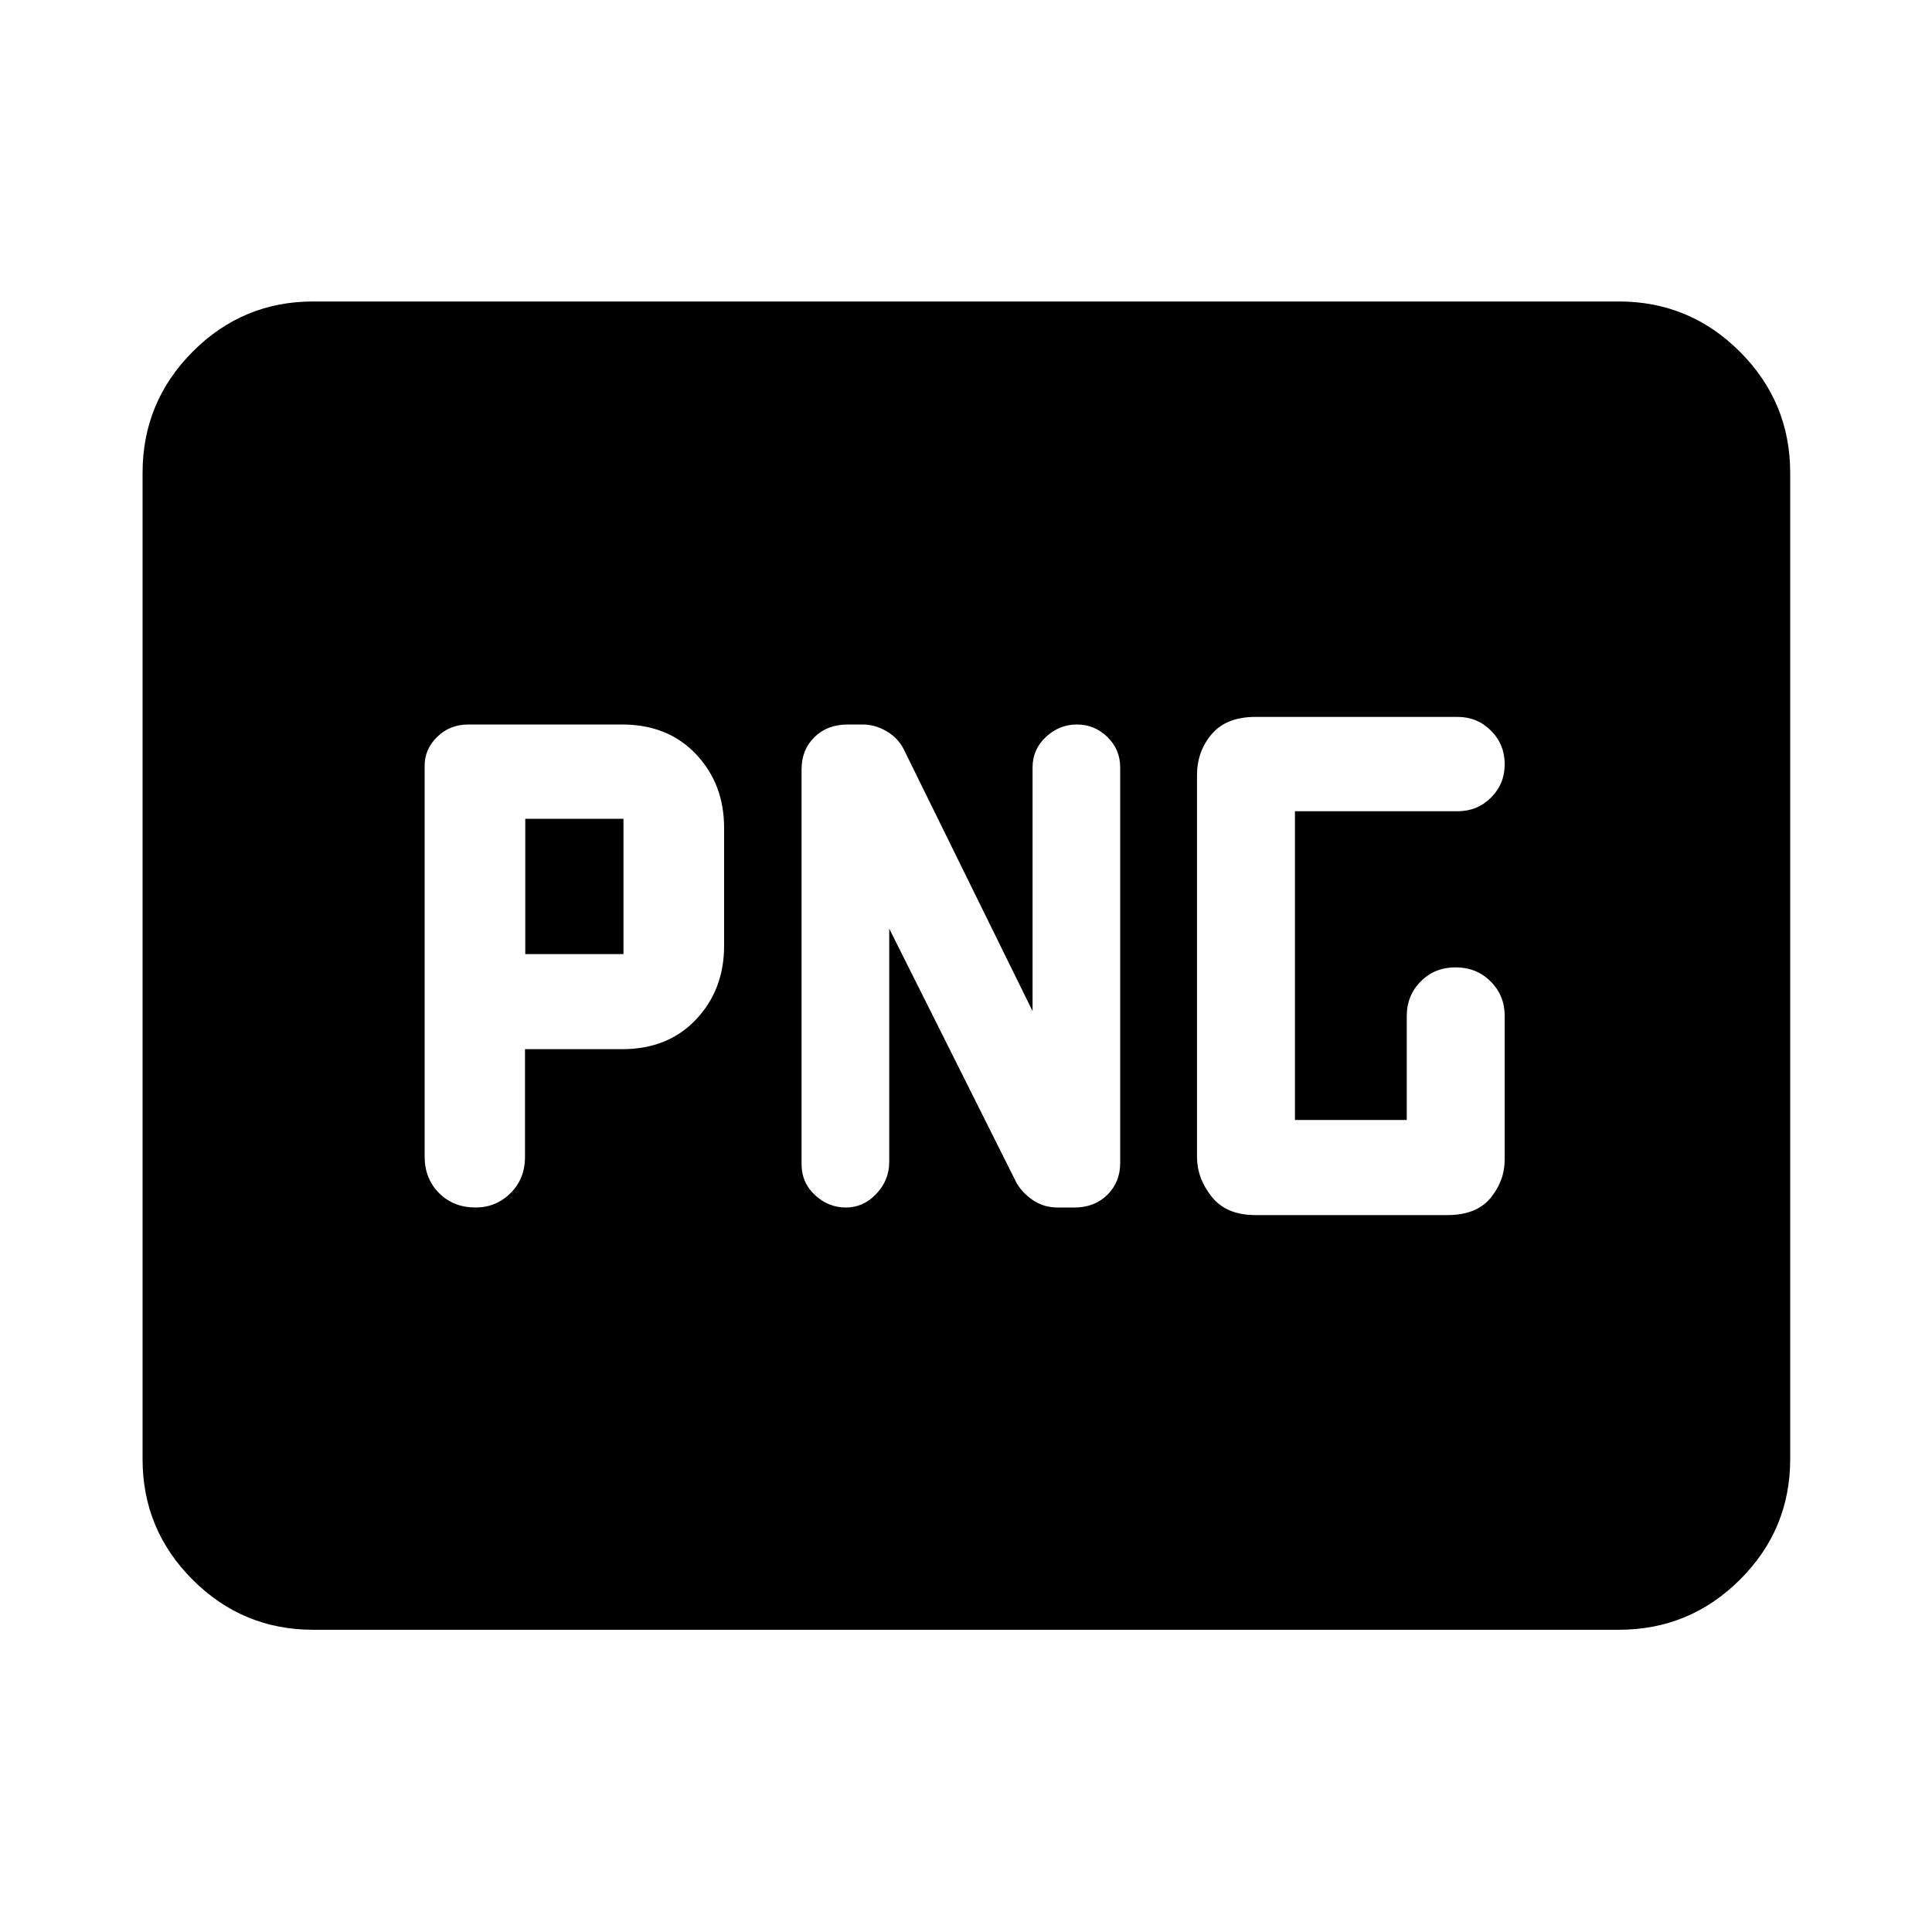 <svg xmlns="http://www.w3.org/2000/svg" height="40" viewBox="0 -960 960 960" width="40"><path d="M261-485.91v-67.22h48.8v67.22H261Zm362.8 129.68h95.43q14.44 0 21.45-8.55 7-8.54 7-19.15v-71.24q0-10.18-7.01-17.17-7.01-6.99-17.38-6.99-10.38 0-17.33 6.99-6.95 6.99-6.95 17.17v51.69h-55.56V-556.9h80.82q9.81 0 16.61-6.78 6.8-6.78 6.8-16.58 0-9.81-6.8-16.66t-16.57-6.85H623.8q-14.45 0-21.73 8.58-7.29 8.57-7.29 20.44v189.5q0 10.74 7.29 19.88 7.28 9.14 21.73 9.14Zm-362.93-82.44h48.26q22.77 0 36.72-14.75Q359.8-468.18 359.8-490v-58.67q0-21.81-13.95-36.57Q331.9-600 309.13-600h-76.48q-9.06 0-15.35 6.09-6.3 6.09-6.3 14.42v194.17q0 10.97 7.17 18.15 7.17 7.17 18.13 7.17 10.16 0 17.36-7.13 7.21-7.13 7.21-18.04v-53.5Zm180.98-59.91 63.35 126.53q3.12 5.19 8.39 8.62 5.26 3.43 11.89 3.43h8.42q9.94 0 16.33-6.29 6.39-6.3 6.39-15.93v-196.43q0-8.95-6.37-15.15-6.36-6.2-15.14-6.2-8.79 0-15.42 6.2-6.62 6.2-6.62 15.15v121.06L449-587.82q-2.77-5.47-8.46-8.82-5.7-3.36-11.86-3.36h-7.38q-10.25 0-16.63 6.29-6.37 6.3-6.37 15.93v196.43q0 8.95 6.63 15.15 6.62 6.2 15.41 6.2 8.78 0 15.14-6.82 6.37-6.81 6.37-15.76v-116Zm-286.2 348.41q-35.06 0-59.94-24.88-24.87-24.87-24.87-59.94v-490.02q0-35.22 24.87-60.21 24.88-24.98 59.94-24.98h648.7q35.22 0 60.2 24.98 24.99 24.99 24.99 60.21v490.02q0 35.07-24.99 59.94-24.98 24.88-60.2 24.88h-648.7Zm0-84.82v-490.02 490.02Z"/></svg>
